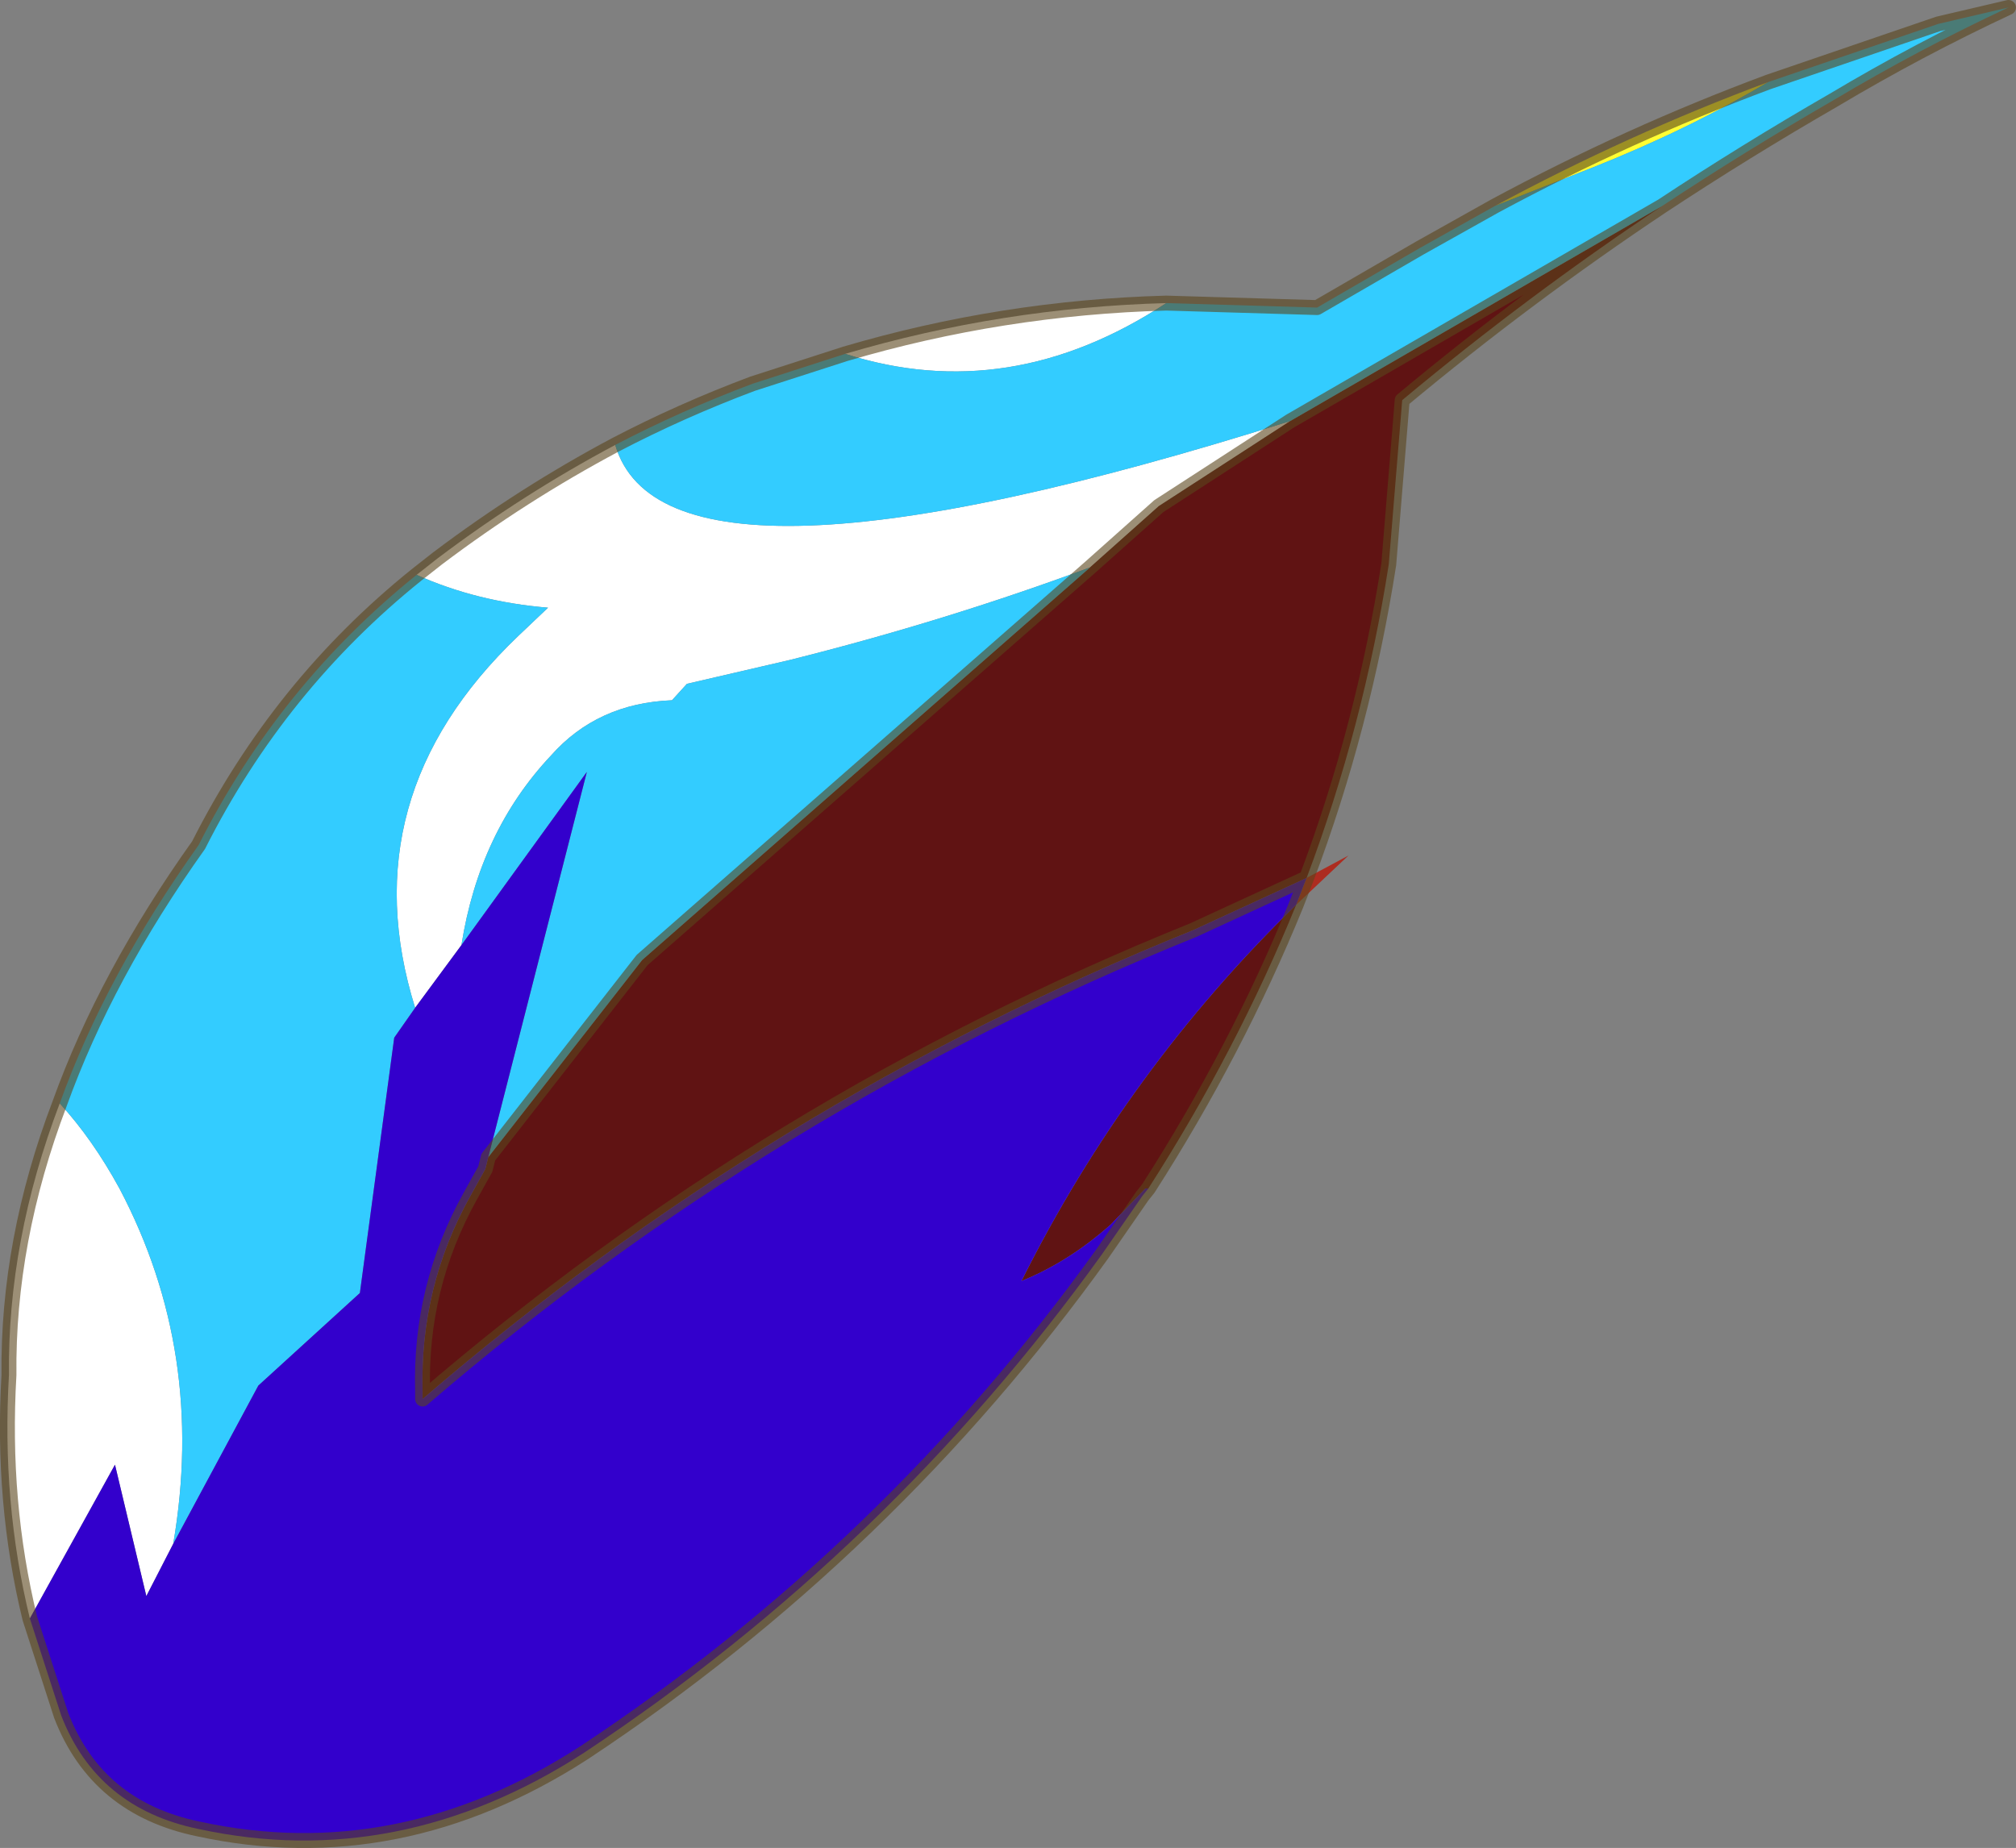 <svg viewBox="0 0 67.502 61.884" xmlns="http://www.w3.org/2000/svg" xmlns:xlink="http://www.w3.org/1999/xlink"><rect x="0" y="0" width="67.502" height="61.884" fill="#808080" stroke="none"/><use width="67.5" height="61.9" xlink:href="#a"/><defs><g id="a"><path d="M310.35 194.45q-5.25 3.45-10.75 1.7 5.25-1.55 10.75-1.7m-18.45 4.75q1.7 5.8 22.6-.8l-4.4 2.85-2.3 2.05q-4.85 1.8-10.05 3.1l-3.45.8-.5.55q-2.5.1-4.05 1.85-2.4 2.55-3 6.35l-1.55 2.1q-2.2-7.05 3.45-12.45l1-.95q-2.4-.2-4.4-1.1l.7-.55q2.85-2.15 5.95-3.8m-19.6 39.3q-.95-3.9-.7-8.15-.05-4.5 1.7-9.1 1.1 1.2 2 2.85 2.9 5.5 1.8 11.9l-.9 1.75-1.05-4.4-2.85 5.15" fill="#fff" fill-rule="evenodd" transform="translate(-271.3 -184.3)"/><path d="M330.5 187.05q-2.7 1.6-5.85 2.85l-3.3 1.3q4.45-2.4 9.15-4.15" fill="#ff3" fill-rule="evenodd" transform="translate(-271.3 -184.3)"/><path d="m314.5 198.4 12.45-7.2q-4.5 3-8.7 6.5l-.45 5.5q-.85 5.45-2.75 10.5l-3.8 1.75q-14.25 5.75-25.8 15.7v-.25q-.1-3.5 1.6-6.55l.5-.9.1-.4 5.15-6.6 15-13.15 2.3-2.05 4.4-2.85m.2 16.2q-2 4.9-4.95 9.5h-.1l-1.15 1.2q-1.4 1.25-3 1.9 3.55-7.1 9.2-12.6" fill="#601313" fill-rule="evenodd" transform="translate(-271.3 -184.3)"/><path d="m315.05 213.7 1.4-.75-1.75 1.65.35-.9" fill="#ad2c20" fill-rule="evenodd" transform="translate(-271.3 -184.3)"/><path d="m330.5 187.05 5.7-1.95 2.35-.55q-3 1.4-5.85 3.1-2.95 1.7-5.75 3.55l-12.45 7.2q-20.9 6.6-22.6.8 2.2-1.15 4.6-2.05l3.1-1q5.5 1.75 10.75-1.7l5.05.15 3.45-2 2.5-1.4 3.3-1.3q3.15-1.25 5.85-2.85m-57.2 34.2q1.55-4.3 4.65-8.65 2.7-5.35 7.3-9.05 2 .9 4.4 1.1l-1 .95q-5.65 5.4-3.45 12.45l-.7 1-1.15 8.55-3.4 3.1-2.85 5.3q1.1-6.4-1.8-11.9-.9-1.65-2-2.85m14.35 1.8 3.3-12.9-4.2 5.8q.6-3.8 3-6.35 1.55-1.75 4.05-1.85l.5-.55 3.45-.8q5.2-1.3 10.05-3.1l-15 13.15-5.15 6.6" fill="#3cf" fill-rule="evenodd" transform="translate(-271.3 -184.3)"/><path d="m309.75 224.1-.2.25-1.35 1.95q-7.15 9.95-17.35 16.7-6.2 4-12.9 2.55-3.4-.7-4.6-3.8l-1.05-3.25 2.85-5.15 1.05 4.4.9-1.75 2.85-5.3 3.4-3.1 1.15-8.55.7-1 1.55-2.1 4.2-5.8-3.3 12.9-.1.4-.5.9q-1.7 3.05-1.6 6.55v.25q11.55-9.95 25.8-15.7l3.8-1.75-.35.9q-5.65 5.5-9.2 12.6 1.6-.65 3-1.9l1.15-1.2h.1" fill="#30c" fill-rule="evenodd" transform="translate(-271.3 -184.3)"/><path d="M55.65 6.9q2.8-1.85 5.75-3.55 2.85-1.7 5.85-3.1L64.9.8l-5.7 1.95Q54.5 4.5 50.05 6.9l-2.5 1.4-3.45 2-5.05-.15q-5.5.15-10.75 1.7l-3.1 1q-2.4.9-4.6 2.05m22.6-.8 12.45-7.2q-4.5 3-8.7 6.5l-.45 5.5q-.85 5.45-2.75 10.5l-3.8 1.75q-14.25 5.75-25.8 15.7v-.25q-.1-3.5 1.6-6.55l.5-.9.1-.4M43.4 30.3q-2 4.9-4.95 9.5l-.2.25L36.9 42q-7.15 9.95-17.35 16.7-6.2 4-12.9 2.55-3.4-.7-4.6-3.8L1 54.2q-.95-3.9-.7-8.15-.05-4.5 1.7-9.1 1.55-4.3 4.65-8.65 2.7-5.35 7.3-9.05l.7-.55q2.85-2.15 5.95-3.8m22.8 15.4.35-.9m-.55-15.3-4.4 2.85L36.5 19l-15 13.15-5.15 6.6" fill="none" stroke="#5a451b" stroke-linecap="round" stroke-linejoin="round" stroke-opacity=".6" stroke-width=".5"/></g></defs></svg>